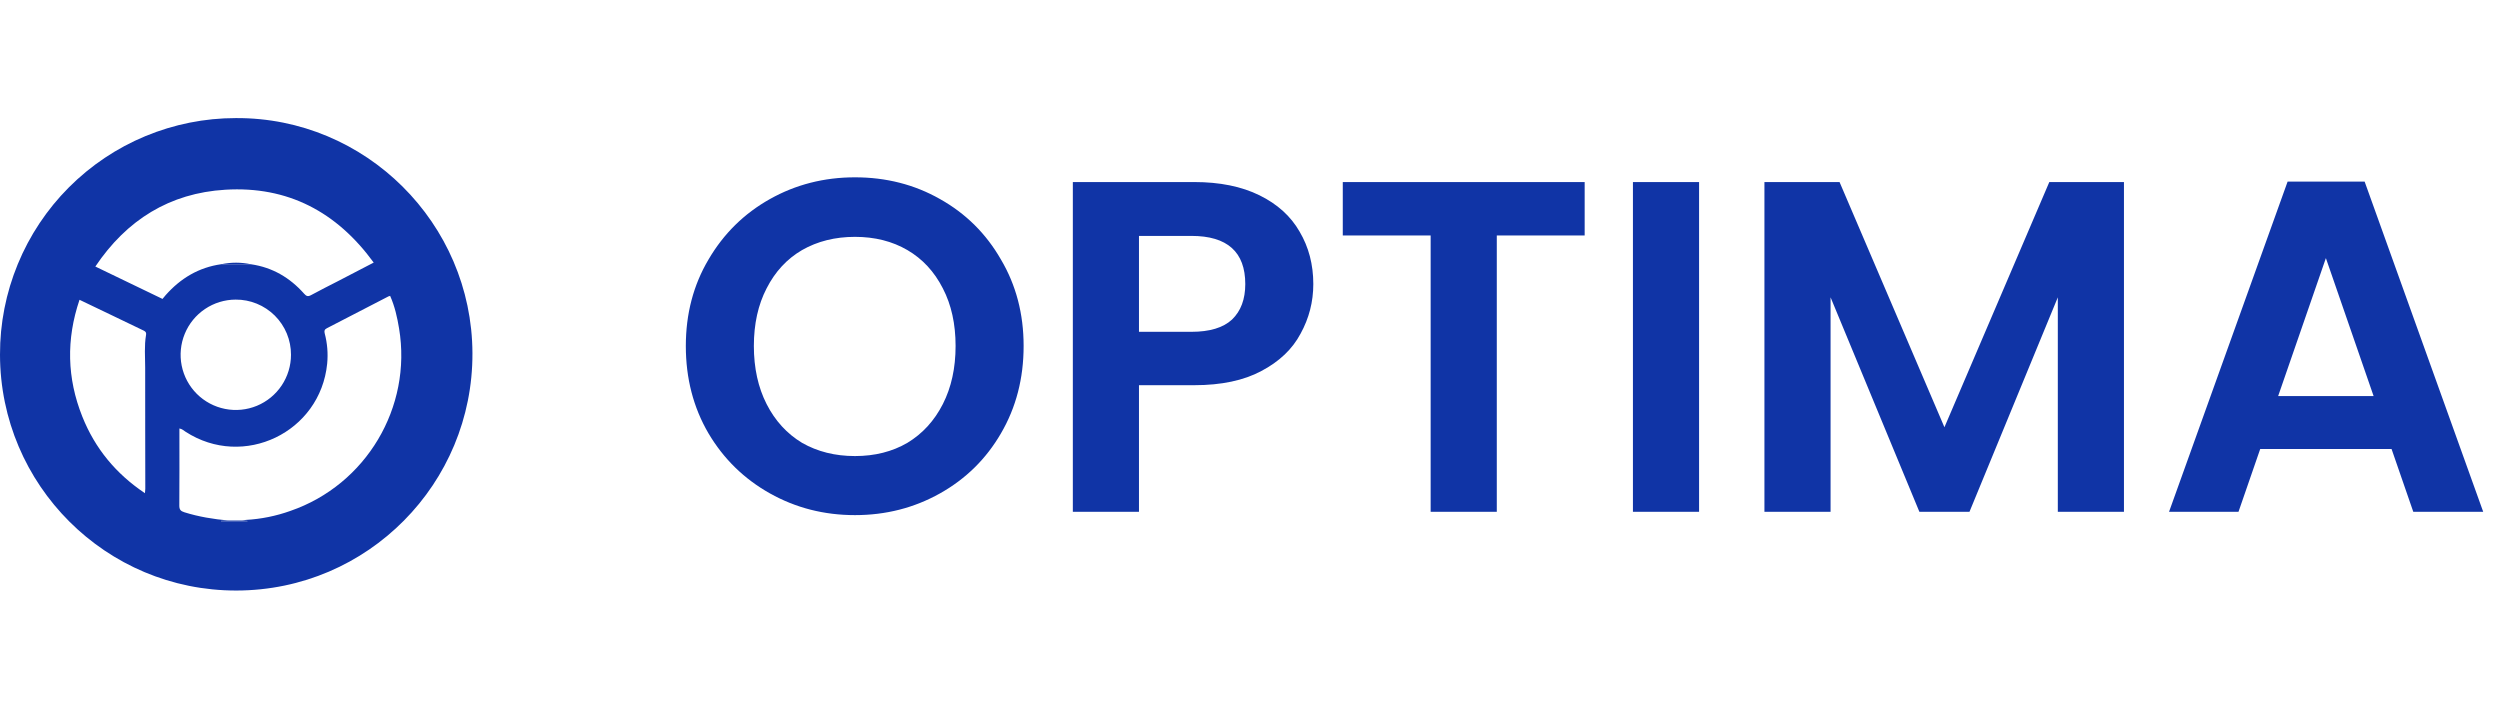 <svg width="127" height="36" viewBox="0 0 127 36" fill="none" xmlns="http://www.w3.org/2000/svg">
<g clip-path="url(#clip0)">
<path d="M11.979 5.999C18.569 5.961 23.975 11.337 24 17.939C24.027 24.552 18.692 29.987 12.013 29.999C5.386 30.012 0.009 24.641 4.25255e-05 18.013C-0.004 16.437 0.303 14.876 0.903 13.419C1.503 11.962 2.384 10.637 3.497 9.521C4.61 8.405 5.932 7.519 7.387 6.915C8.843 6.311 10.403 5.999 11.979 5.999ZM11.233 13.423L12.759 13.426C13.84 13.585 14.725 14.105 15.444 14.914C15.562 15.048 15.639 15.081 15.804 14.991C16.254 14.743 16.717 14.517 17.173 14.28C17.765 13.971 18.358 13.662 18.984 13.339C17.105 10.761 14.618 9.445 11.445 9.638C8.62 9.809 6.436 11.169 4.843 13.54L8.255 15.185C8.321 15.105 8.369 15.045 8.42 14.988C9.175 14.137 10.096 13.585 11.233 13.423ZM11.605 26.442L11.229 26.46C11.229 26.469 11.229 26.479 11.229 26.488H12.563V26.462L12.291 26.442C12.357 26.428 12.425 26.417 12.492 26.411C13.264 26.368 14.025 26.214 14.752 25.954C18.596 24.629 20.941 20.69 20.273 16.687C20.18 16.12 20.055 15.562 19.819 15.03C19.791 15.037 19.763 15.046 19.735 15.056C18.693 15.596 17.652 16.138 16.607 16.673C16.478 16.739 16.464 16.815 16.496 16.94C16.628 17.439 16.67 17.957 16.621 18.47C16.276 21.967 12.369 23.842 9.423 21.93C9.333 21.872 9.254 21.791 9.114 21.766V22.008C9.114 23.234 9.119 24.461 9.109 25.687C9.109 25.889 9.178 25.964 9.362 26.022C10.095 26.253 10.844 26.373 11.605 26.442ZM4.039 15.229C3.358 17.243 3.403 19.213 4.18 21.159C4.825 22.777 5.883 24.064 7.363 25.054C7.371 24.948 7.381 24.891 7.381 24.833C7.381 22.783 7.371 20.733 7.375 18.682C7.375 18.126 7.324 17.567 7.419 17.014C7.444 16.859 7.361 16.823 7.255 16.773C6.706 16.512 6.158 16.245 5.61 15.982C5.094 15.733 4.576 15.486 4.039 15.229ZM11.968 15.22C11.414 15.222 10.873 15.388 10.414 15.697C9.954 16.006 9.596 16.445 9.386 16.957C9.175 17.47 9.121 18.033 9.23 18.576C9.339 19.119 9.607 19.618 9.999 20.009C10.392 20.4 10.891 20.666 11.435 20.773C11.978 20.881 12.541 20.825 13.053 20.613C13.565 20.4 14.002 20.041 14.31 19.58C14.617 19.12 14.782 18.578 14.782 18.024C14.784 17.654 14.712 17.288 14.571 16.946C14.43 16.605 14.222 16.294 13.96 16.033C13.698 15.773 13.387 15.566 13.045 15.427C12.703 15.287 12.336 15.216 11.967 15.22H11.968Z" fill="#1034A6"/>
<path d="M11.232 13.424C11.735 13.317 12.255 13.318 12.758 13.427L11.232 13.424Z" fill="#1034A6"/>
<path d="M11.605 26.443H12.291L12.563 26.463V26.489H11.23C11.23 26.48 11.23 26.47 11.23 26.461L11.605 26.443Z" fill="#1034A6"/>
</g>
<path d="M43.432 26.168C41.864 26.168 40.424 25.8 39.112 25.064C37.8 24.328 36.76 23.312 35.992 22.016C35.224 20.704 34.84 19.224 34.84 17.576C34.84 15.944 35.224 14.48 35.992 13.184C36.76 11.872 37.8 10.848 39.112 10.112C40.424 9.376 41.864 9.008 43.432 9.008C45.016 9.008 46.456 9.376 47.752 10.112C49.064 10.848 50.096 11.872 50.848 13.184C51.616 14.48 52 15.944 52 17.576C52 19.224 51.616 20.704 50.848 22.016C50.096 23.312 49.064 24.328 47.752 25.064C46.44 25.8 45 26.168 43.432 26.168ZM43.432 23.168C44.44 23.168 45.328 22.944 46.096 22.496C46.864 22.032 47.464 21.376 47.896 20.528C48.328 19.68 48.544 18.696 48.544 17.576C48.544 16.456 48.328 15.48 47.896 14.648C47.464 13.8 46.864 13.152 46.096 12.704C45.328 12.256 44.44 12.032 43.432 12.032C42.424 12.032 41.528 12.256 40.744 12.704C39.976 13.152 39.376 13.8 38.944 14.648C38.512 15.48 38.296 16.456 38.296 17.576C38.296 18.696 38.512 19.68 38.944 20.528C39.376 21.376 39.976 22.032 40.744 22.496C41.528 22.944 42.424 23.168 43.432 23.168ZM66.716 14.432C66.716 15.328 66.5 16.168 66.068 16.952C65.652 17.736 64.988 18.368 64.076 18.848C63.18 19.328 62.044 19.568 60.668 19.568H57.86V26H54.5V9.248H60.668C61.964 9.248 63.068 9.472 63.98 9.92C64.892 10.368 65.572 10.984 66.02 11.768C66.484 12.552 66.716 13.44 66.716 14.432ZM60.524 16.856C61.452 16.856 62.14 16.648 62.588 16.232C63.036 15.8 63.26 15.2 63.26 14.432C63.26 12.8 62.348 11.984 60.524 11.984H57.86V16.856H60.524ZM80.501 9.248V11.96H76.037V26H72.677V11.96H68.213V9.248H80.501ZM86.313 9.248V26H82.953V9.248H86.313ZM107.897 9.248V26H104.537V15.104L100.049 26H97.505L92.993 15.104V26H89.633V9.248H93.449L98.777 21.704L104.105 9.248H107.897ZM121.491 22.808H114.819L113.715 26H110.187L116.211 9.224H120.123L126.147 26H122.595L121.491 22.808ZM120.579 20.12L118.155 13.112L115.73 20.12H120.579Z" fill="#1034A6"/>
<defs>
<clipPath id="clip0">
<rect width="24" height="24" fill="white" transform="translate(0 6)"/>
</clipPath>
</defs>
</svg>
